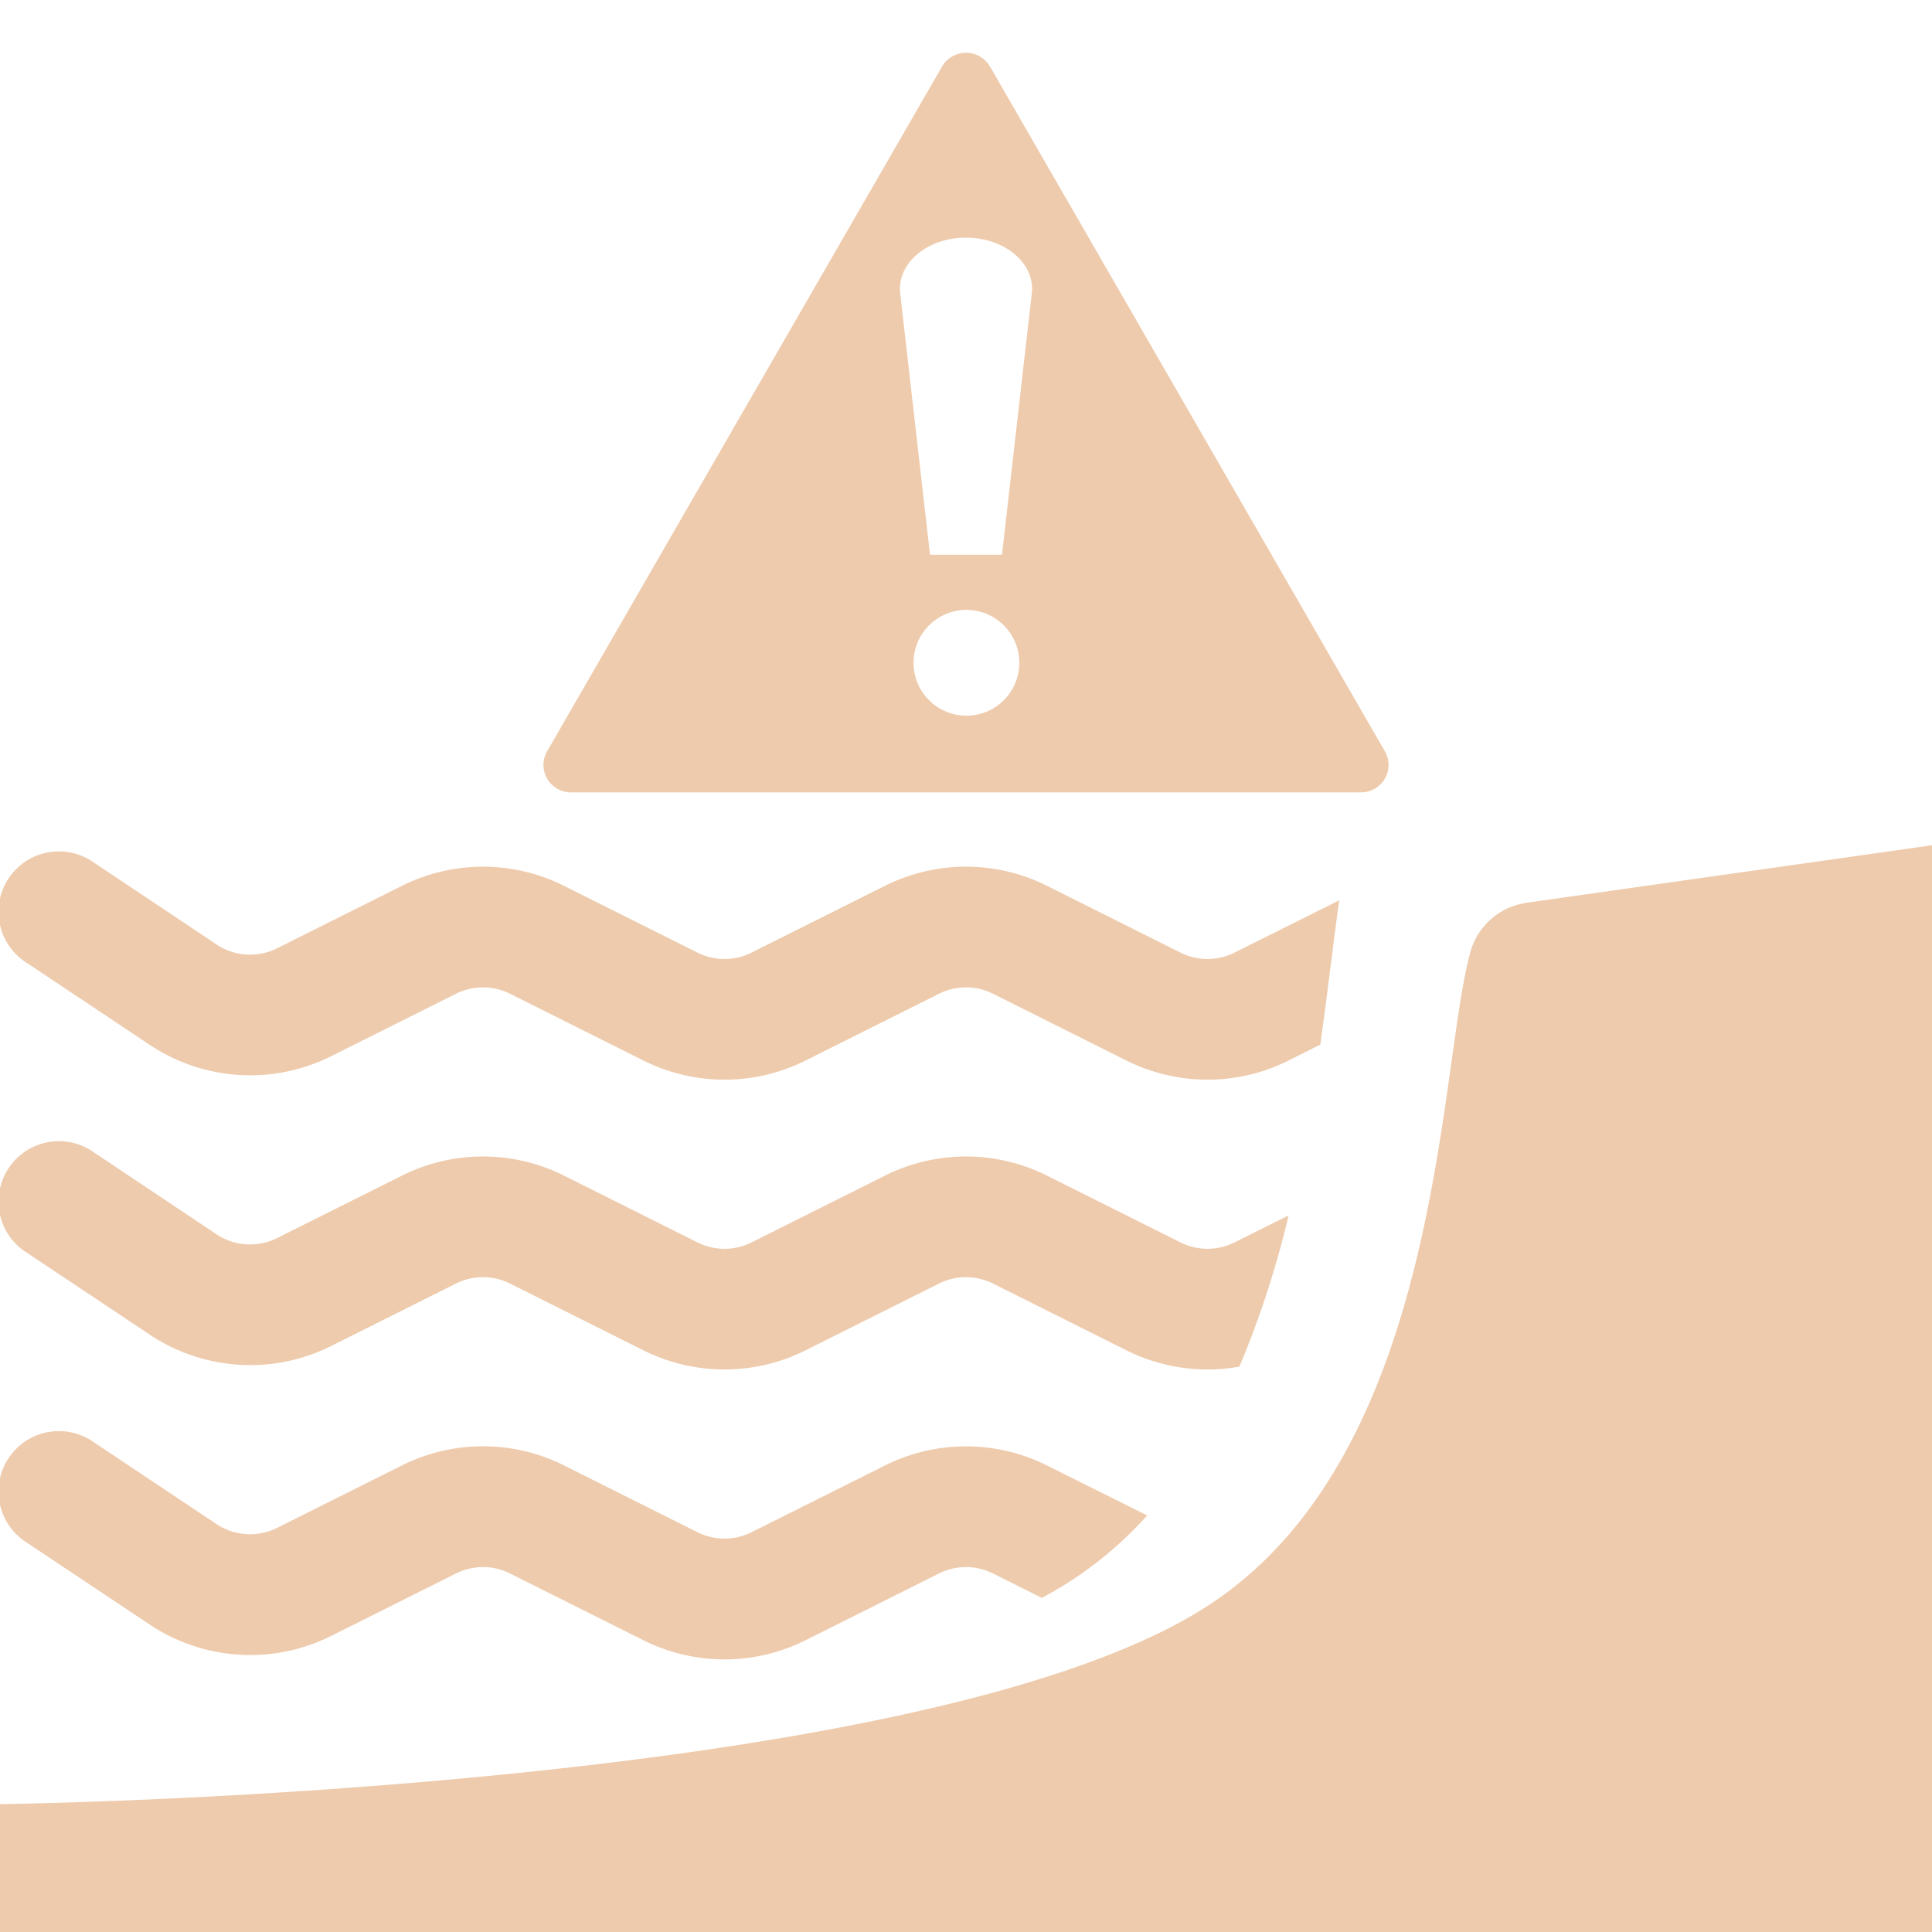 <svg xmlns="http://www.w3.org/2000/svg" width="16" height="16" fill="#EECBAD" class="qi-2328" viewBox="0 0 16 16">
  <path d="M12.635 7.477 16 7v9H0v-1.059s7.605-.09 10-1.641c1.944-1.259 1.908-4.44 2.176-5.412a.563.563 0 0 1 .46-.41Z"/>
  <path d="m11.091 7.456-.867.433a.5.5 0 0 1-.448 0l-1.105-.553a1.5 1.5 0 0 0-1.342 0l-1.105.553a.5.5 0 0 1-.448 0l-1.105-.553a1.5 1.5 0 0 0-1.342 0l-1.034.517a.5.5 0 0 1-.5-.03l-1.018-.68a.5.5 0 1 0-.554.832l1.017.678a1.5 1.5 0 0 0 1.503.094l1.033-.517a.5.5 0 0 1 .448 0l1.105.553a1.5 1.5 0 0 0 1.342 0l1.105-.553a.5.5 0 0 1 .448 0l1.105.553a1.5 1.5 0 0 0 1.342 0l.263-.132c.034-.239.062-.466.089-.676.024-.19.046-.364.068-.52Zm-.419 2.609-.448.224a.5.5 0 0 1-.448 0l-1.105-.553a1.5 1.5 0 0 0-1.342 0l-1.105.553a.5.5 0 0 1-.448 0l-1.105-.553a1.5 1.5 0 0 0-1.342 0l-1.034.517a.5.5 0 0 1-.5-.03l-1.018-.68a.5.5 0 1 0-.554.832l1.017.678a1.5 1.5 0 0 0 1.503.094l1.033-.517a.5.5 0 0 1 .448 0l1.105.553a1.5 1.5 0 0 0 1.342 0l1.105-.553a.5.5 0 0 1 .448 0l1.105.553a1.5 1.5 0 0 0 .935.135 7.89 7.89 0 0 0 .408-1.254ZM9.5 12.55l-.83-.414a1.5 1.5 0 0 0-1.34 0l-1.106.553a.5.5 0 0 1-.448 0l-1.105-.553a1.5 1.5 0 0 0-1.342 0l-1.034.517a.5.5 0 0 1-.5-.03l-1.018-.679a.5.5 0 1 0-.554.832l1.017.678a1.5 1.5 0 0 0 1.503.094l1.033-.517a.5.5 0 0 1 .448 0l1.105.553a1.5 1.5 0 0 0 1.342 0l1.105-.553a.5.5 0 0 1 .448 0l.404.202a3.16 3.16 0 0 0 .872-.682ZM8.199.552a.23.23 0 0 0-.398 0l-3.27 5.67a.227.227 0 0 0 .198.34h6.542a.227.227 0 0 0 .198-.34L8.2.553Zm-.744 1.876c-.028-.247.224-.46.545-.46.32 0 .573.213.545.46l-.247 2.166h-.596l-.247-2.166Zm.986 3.04a.438.438 0 1 1-.875 0 .438.438 0 0 1 .875 0Z"/>
</svg>